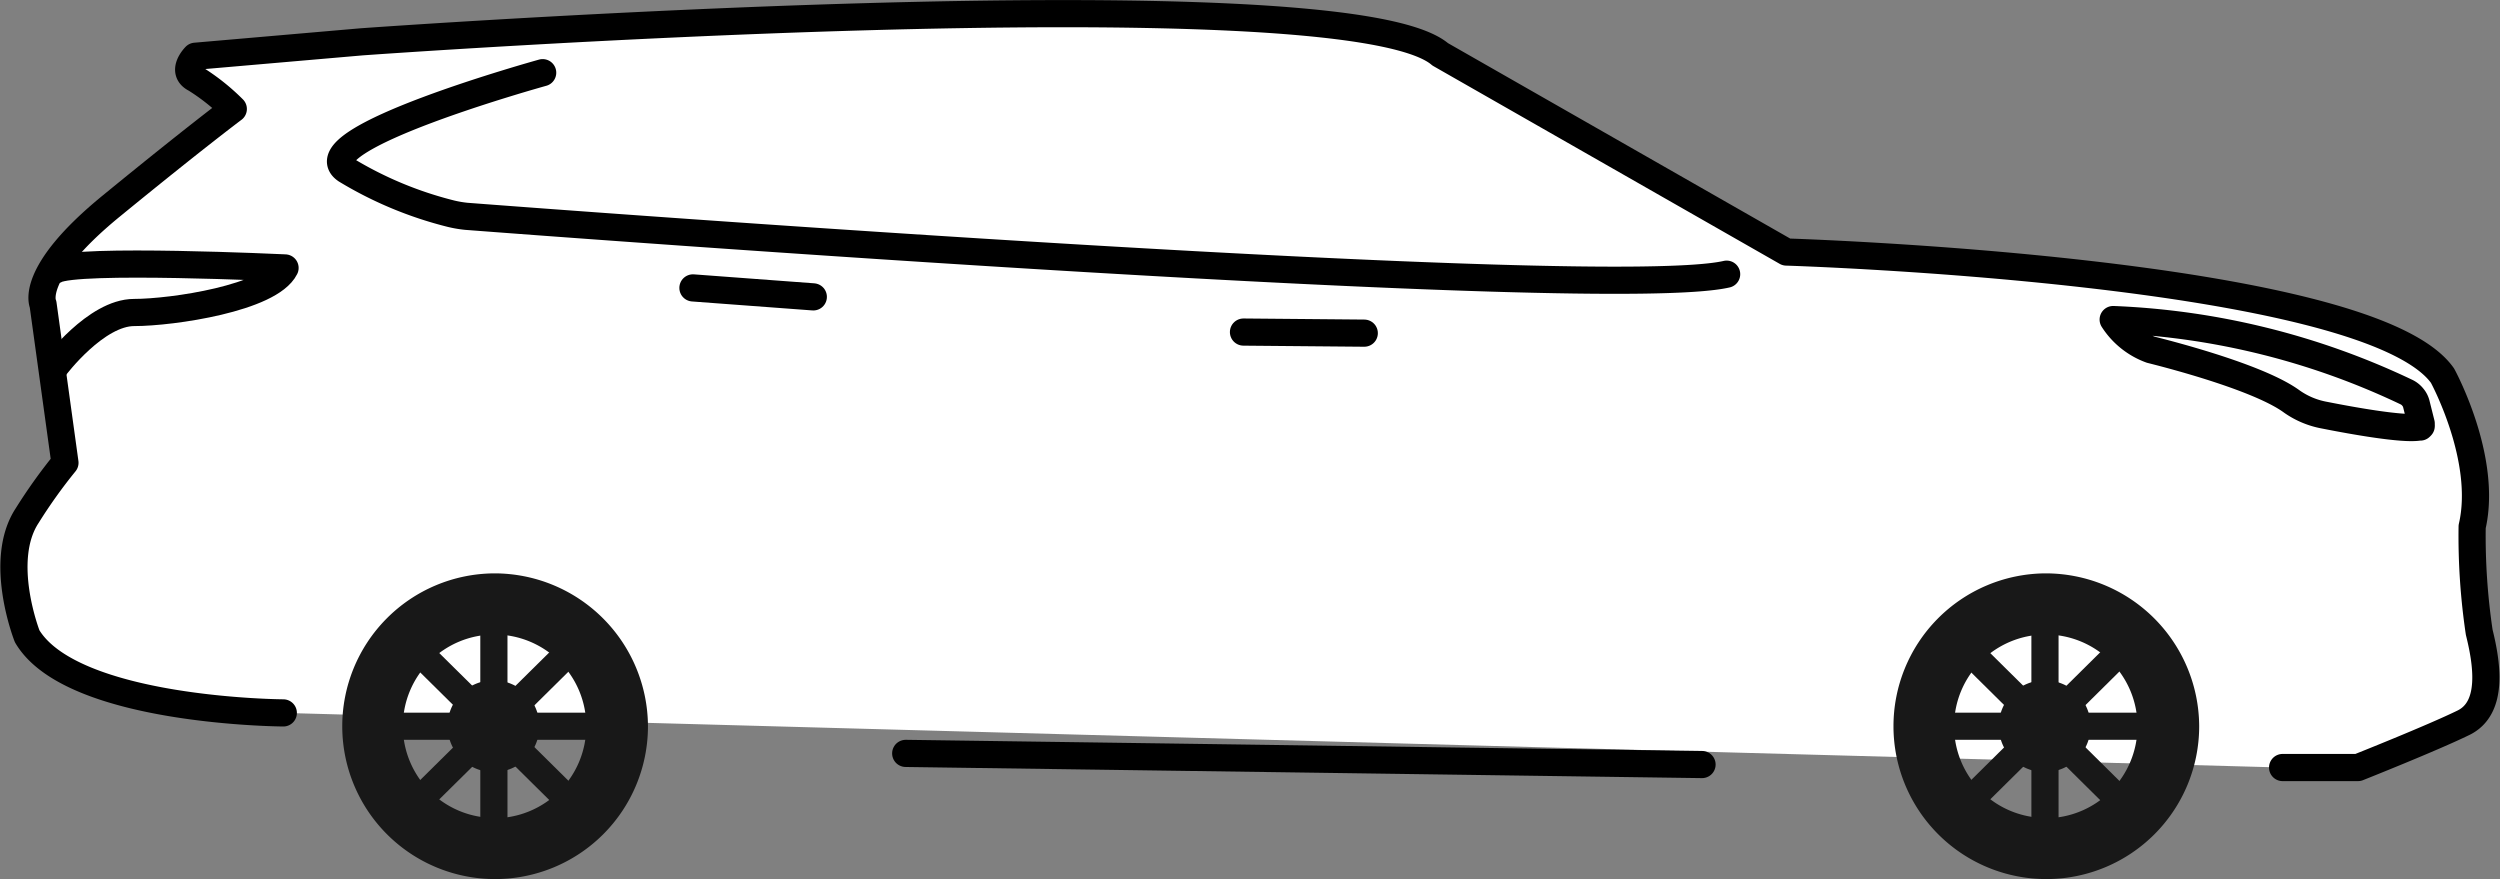 <svg xmlns="http://www.w3.org/2000/svg" width="184" height="64.7" viewBox="0 0 184 64.7"><rect x="0" y="0" width="184" height="64.7" fill="#808080" stroke="none"/><g  class="Layer_2" data-name="Layer 2"><g  class="Layer_1-2" data-name="Layer 1"><g  class="Layer_2-2" data-name="Layer 2"><g  class="toyota-highlander"><g  class="solid-body-background"><path d="M20.85,52.47S5.3,52.39,2,46.83c0,0-2.19-5.55,0-8.88a38.45,38.45,0,0,1,2.78-3.89L3.17,22.4s-1.11-2.22,5-7.22,9-7.16,9-7.16A15.67,15.67,0,0,0,14.38,5.8c-1.11-.55,0-1.66,0-1.66L26.6,3.08S98.84-2.15,106,4l25.48,14.55s42.78,1.3,48.29,9.1c0,0,3.34,6.11,2.18,11.11a48.18,48.18,0,0,0,.52,7.77c.55,2.22,1.11,5.55-1.15,6.66s-7.77,3.3-7.77,3.3H168" fill="#fff"/></g><g  class="body-car"><path d="M20.85,52.47S5.3,52.39,2,46.83c0,0-2.19-5.55,0-8.88a38.45,38.45,0,0,1,2.78-3.89L3.17,22.4s-1.11-2.22,5-7.22,9-7.16,9-7.16A15.67,15.67,0,0,0,14.38,5.8c-1.11-.55,0-1.66,0-1.66L26.6,3.08S98.84-2.15,106,4l25.48,14.55s42.78,1.3,48.29,9.1c0,0,3.34,6.11,2.18,11.11a48.18,48.18,0,0,0,.52,7.77c.55,2.22,1.11,5.55-1.15,6.66s-7.77,3.3-7.77,3.3H168" fill="none" stroke="#000" stroke-linecap="round" stroke-linejoin="round" stroke-width="2"/><path d="M155.53,23.52a5.54,5.54,0,0,0,2.77,2.22c2.23.56,8.14,2.16,10.39,3.82a6.07,6.07,0,0,0,2.41,1c2.17.43,5.78,1.07,6.94.87l.09,0a.46.46,0,0,0,.07-.07.32.32,0,0,0,0-.09v-.1l-.35-1.4a1.25,1.25,0,0,0-.26-.53,1.36,1.36,0,0,0-.45-.37A55.24,55.24,0,0,0,155.53,23.52Z" fill="none" stroke="#000" stroke-linecap="round" stroke-linejoin="round" stroke-width="2"/><path d="M4.06,27s3-4,5.81-4,10-1.06,11.11-3.28c0,0-15.46-.73-16.9.15" fill="none" stroke="#000" stroke-linecap="round" stroke-linejoin="round" stroke-width="2"/><path d="M39.94,5.35s-17.77,4.92-14.47,7.16a27.92,27.92,0,0,0,7.73,3.22,8.3,8.3,0,0,0,1.11.19c7.16.55,83.76,6.33,92.77,4.26" fill="none" stroke="#000" stroke-linecap="round" stroke-linejoin="round" stroke-width="2"/><path d="M51,21.19l8.86.66" fill="none" stroke="#000" stroke-linecap="round" stroke-linejoin="round" stroke-width="2"/><path d="M91.52,24.44l8.89.08" fill="none" stroke="#000" stroke-linecap="round" stroke-linejoin="round" stroke-width="2"/><path d="M66.66,55.45l58.61.82" fill="none" stroke="#000" stroke-linecap="round" stroke-linejoin="round" stroke-width="2"/></g><g  class="front-wheel"><path d="M143.7,53.45h13.62" fill="none" stroke="#181818" stroke-linecap="round" stroke-linejoin="round" stroke-width="2"/><path d="M145.68,58.22l9.64-9.54" fill="none" stroke="#181818" stroke-linecap="round" stroke-linejoin="round" stroke-width="2"/><path d="M150.51,60.2V46.7" fill="none" stroke="#181818" stroke-linecap="round" stroke-linejoin="round" stroke-width="2"/><path d="M155.32,58.22l-9.64-9.54" fill="none" stroke="#181818" stroke-linecap="round" stroke-linejoin="round" stroke-width="2"/><path d="M150.51,56.83a3.38,3.38,0,1,0-3.4-3.38A3.39,3.39,0,0,0,150.51,56.83Z" fill="#181818"/><path d="M150.51,42.2a11.25,11.25,0,1,0,11.35,11.25A11.3,11.3,0,0,0,150.51,42.2Zm0,18a6.75,6.75,0,1,1,6.81-6.75A6.77,6.77,0,0,1,150.51,60.22Z" fill="#181818"/></g><g  class="back-wheel"><path d="M29.54,53.45H43.15" fill="none" stroke="#181818" stroke-linecap="round" stroke-linejoin="round" stroke-width="2"/><path d="M31.53,58.22l9.65-9.54" fill="none" stroke="#181818" stroke-linecap="round" stroke-linejoin="round" stroke-width="2"/><path d="M36.35,60.2V46.7" fill="none" stroke="#181818" stroke-linecap="round" stroke-linejoin="round" stroke-width="2"/><path d="M41.18,58.22l-9.65-9.54" fill="none" stroke="#181818" stroke-linecap="round" stroke-linejoin="round" stroke-width="2"/><path d="M36.35,56.83a3.38,3.38,0,1,0-3.41-3.38A3.4,3.4,0,0,0,36.35,56.83Z" fill="#181818"/><path d="M36.35,42.2A11.25,11.25,0,1,0,47.69,53.45,11.3,11.3,0,0,0,36.35,42.2Zm0,18a6.75,6.75,0,1,1,6.8-6.75A6.77,6.77,0,0,1,36.35,60.22Z" fill="#181818"/></g></g></g></g></g></svg>

